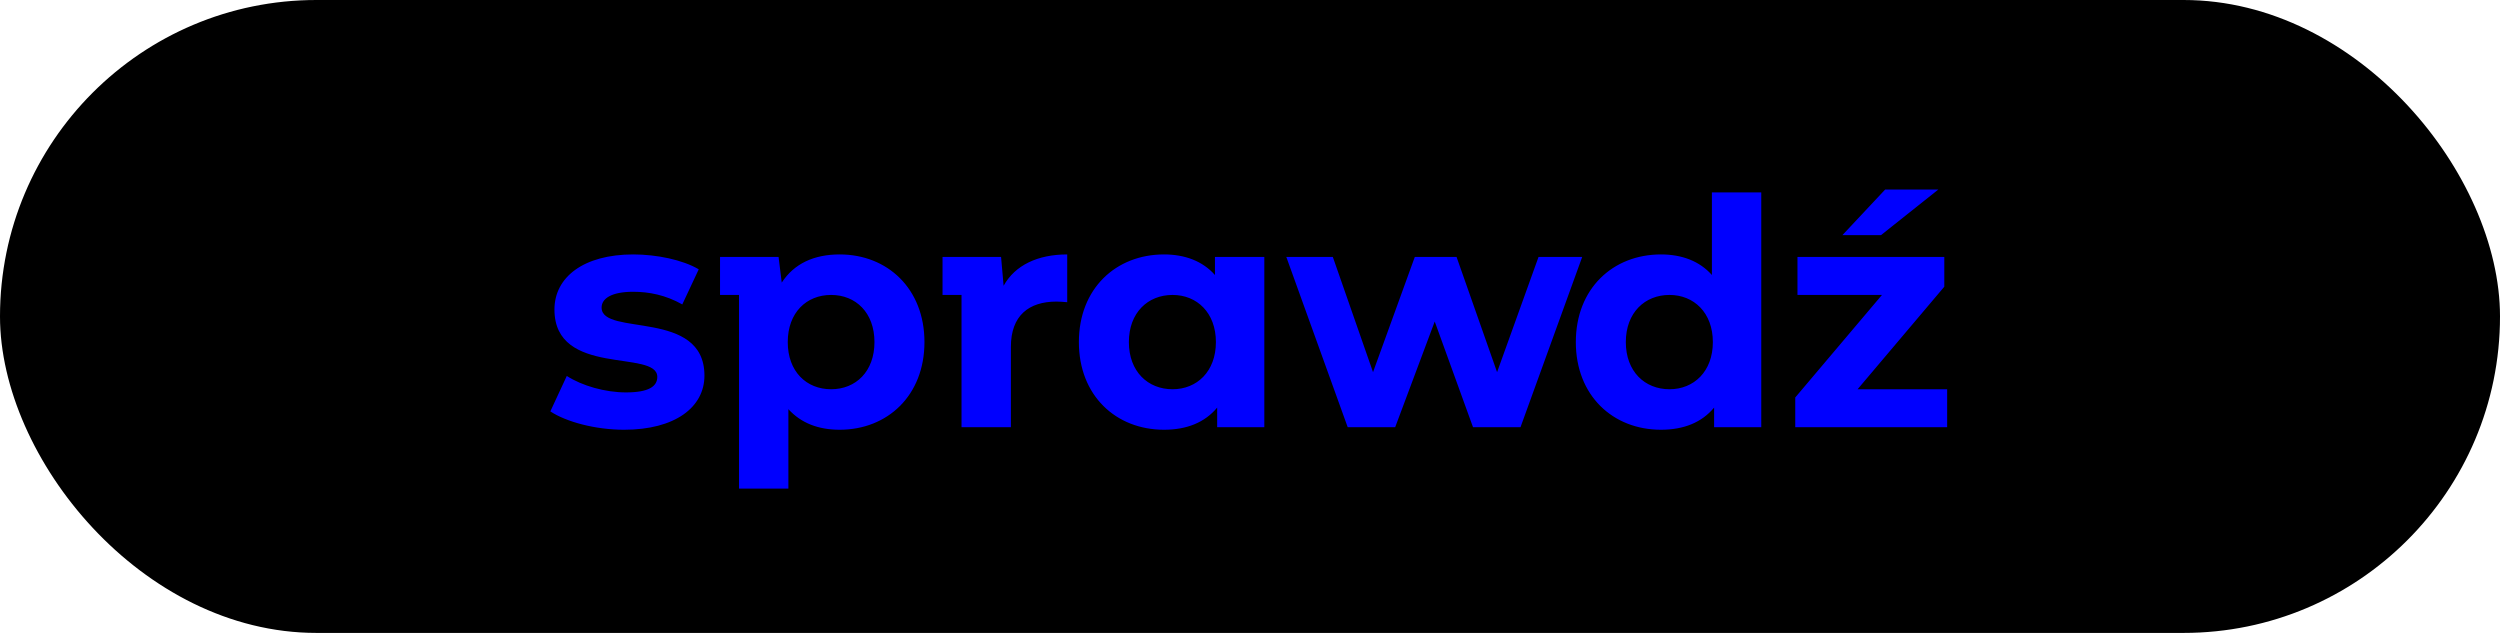 <svg viewBox="0 0 158 40" fill="none" xmlns="http://www.w3.org/2000/svg">
<rect width="158" height="40" rx="20" fill="{{ lineData.ctaBgColor }}"/>
<path d="M39.441 27.16C37.621 27.16 35.781 26.66 34.781 26L35.821 23.76C36.781 24.38 38.241 24.8 39.561 24.8C41.001 24.8 41.541 24.42 41.541 23.82C41.541 22.06 35.041 23.86 35.041 19.56C35.041 17.52 36.881 16.08 40.021 16.08C41.501 16.08 43.141 16.42 44.161 17.02L43.121 19.24C42.061 18.64 41.001 18.44 40.021 18.44C38.621 18.44 38.021 18.88 38.021 19.44C38.021 21.28 44.521 19.5 44.521 23.74C44.521 25.74 42.661 27.16 39.441 27.16ZM53.066 16.08C56.086 16.08 58.426 18.24 58.426 21.62C58.426 25 56.086 27.16 53.066 27.16C51.726 27.16 50.626 26.74 49.826 25.86V30.88H46.706V18.64H45.506V16.24H49.206L49.406 17.86C50.186 16.66 51.446 16.08 53.066 16.08ZM52.526 24.6C54.086 24.6 55.266 23.48 55.266 21.62C55.266 19.76 54.086 18.64 52.526 18.64C50.966 18.64 49.786 19.76 49.786 21.62C49.786 23.48 50.966 24.6 52.526 24.6ZM63.428 18.06C64.148 16.76 65.588 16.08 67.448 16.08V19.1C67.188 19.08 66.988 19.06 66.768 19.06C65.028 19.06 63.888 19.94 63.888 21.92V27H60.768V18.64H59.568V16.24H63.268L63.428 18.06ZM76.785 16.24H79.905V27H76.925V25.76C76.145 26.7 75.005 27.16 73.565 27.16C70.525 27.16 68.185 25 68.185 21.62C68.185 18.24 70.525 16.08 73.565 16.08C74.885 16.08 76.005 16.5 76.785 17.38V16.24ZM74.105 24.6C75.645 24.6 76.845 23.48 76.845 21.62C76.845 19.76 75.645 18.64 74.105 18.64C72.545 18.64 71.345 19.76 71.345 21.62C71.345 23.48 72.545 24.6 74.105 24.6ZM97.235 16.24H99.995L96.095 27H93.095L90.675 20.32L88.175 27H85.175L81.295 16.24H84.235L86.775 23.52L89.415 16.24H92.055L94.615 23.52L97.235 16.24ZM108.192 12.16H111.312V27H108.332V25.76C107.552 26.7 106.412 27.16 104.972 27.16C101.932 27.16 99.592 25 99.592 21.62C99.592 18.24 101.932 16.08 104.972 16.08C106.292 16.08 107.412 16.5 108.192 17.38V12.16ZM105.512 24.6C107.052 24.6 108.252 23.48 108.252 21.62C108.252 19.76 107.052 18.64 105.512 18.64C103.952 18.64 102.752 19.76 102.752 21.62C102.752 23.48 103.952 24.6 105.512 24.6ZM122.5 11.98L118.88 14.86H116.44L119.14 11.98H122.5ZM117.4 24.6H123.06V27H113.46V25.12L118.94 18.64H113.6V16.24H122.88V18.12L117.4 24.6Z" fill="#0000FF"/>
</svg>
